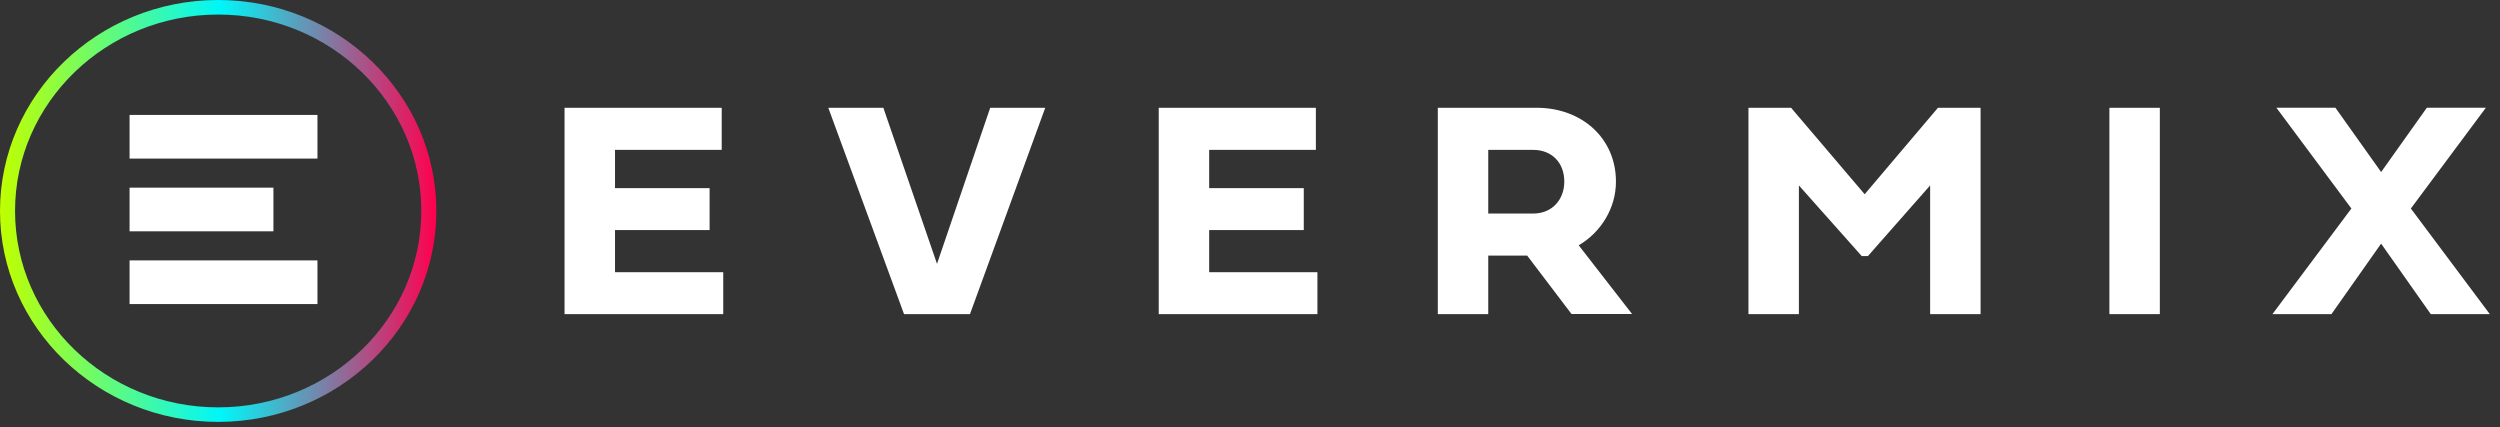 <svg width="234" height="40" viewBox="0 0 234 40" fill="none" xmlns="http://www.w3.org/2000/svg">
<rect x="0" y="0" width="234" height="40" fill="#333333" stroke="none"/>
<path d="M12.128 24.374V28.46H29.714V24.374H12.128Z" fill="white"/>
<path d="M12.129 10.757V14.843L29.714 14.843V10.757H12.129Z" fill="white"/>
<path d="M12.128 17.565V21.651H25.593V17.565H12.128Z" fill="white"/>
<path d="M20.421 39.489C9.161 39.489 0 30.632 0 19.745C0 8.857 9.161 0 20.421 0C31.682 0 40.842 8.857 40.842 19.745C40.842 30.632 31.682 39.489 20.421 39.489ZM20.421 1.362C9.938 1.362 1.409 9.609 1.409 19.745C1.409 29.881 9.938 38.129 20.421 38.129C30.904 38.129 39.435 29.882 39.435 19.745C39.435 9.607 30.906 1.362 20.421 1.362Z" fill="url(#paint0_linear_23_1105)"/>
<path d="M67.695 29.403H52.842V10.088H67.552V14.027H57.565V17.612H66.418V21.537H57.565V25.477H67.695V29.403ZM90.789 29.403H84.618L77.529 10.088H82.681L87.704 24.695L92.683 10.088H97.835L90.789 29.403ZM123.31 29.403H108.457V10.088H123.166V14.027H113.179V17.612H122.033V21.537H113.179V25.477H123.31V29.403ZM139.3 29.403H134.579V10.088H143.835C148.039 10.088 151.253 12.918 151.253 17C151.253 19.504 149.832 21.751 147.767 22.96L152.76 29.388H147.092L142.945 23.926H139.3V29.403ZM139.3 14.029V19.988H143.505C145.299 19.988 146.418 18.666 146.418 17.002C146.418 15.21 145.241 14.029 143.505 14.029H139.3ZM167.645 10.088L174.533 18.18L181.393 10.088H185.382V29.403H180.661V17.356L174.835 23.97H174.26L168.377 17.356V29.403H163.656V10.088H167.645ZM202.161 29.403H197.44V10.088H202.161V29.403ZM218.223 29.403H212.699L220.09 19.517L213.073 10.087H218.597L222.874 16.102L227.15 10.087H232.675L225.656 19.517L233.047 29.403H227.521L222.872 22.803L218.223 29.403Z" fill="white"/>
<defs>
<linearGradient id="paint0_linear_23_1105" x1="0" y1="19.745" x2="40.843" y2="19.745" gradientUnits="userSpaceOnUse">
<stop stop-color="#C0FF00"/>
<stop offset="0.506" stop-color="#00F6F9"/>
<stop offset="1" stop-color="#FF004E"/>
</linearGradient>
</defs>
</svg>
